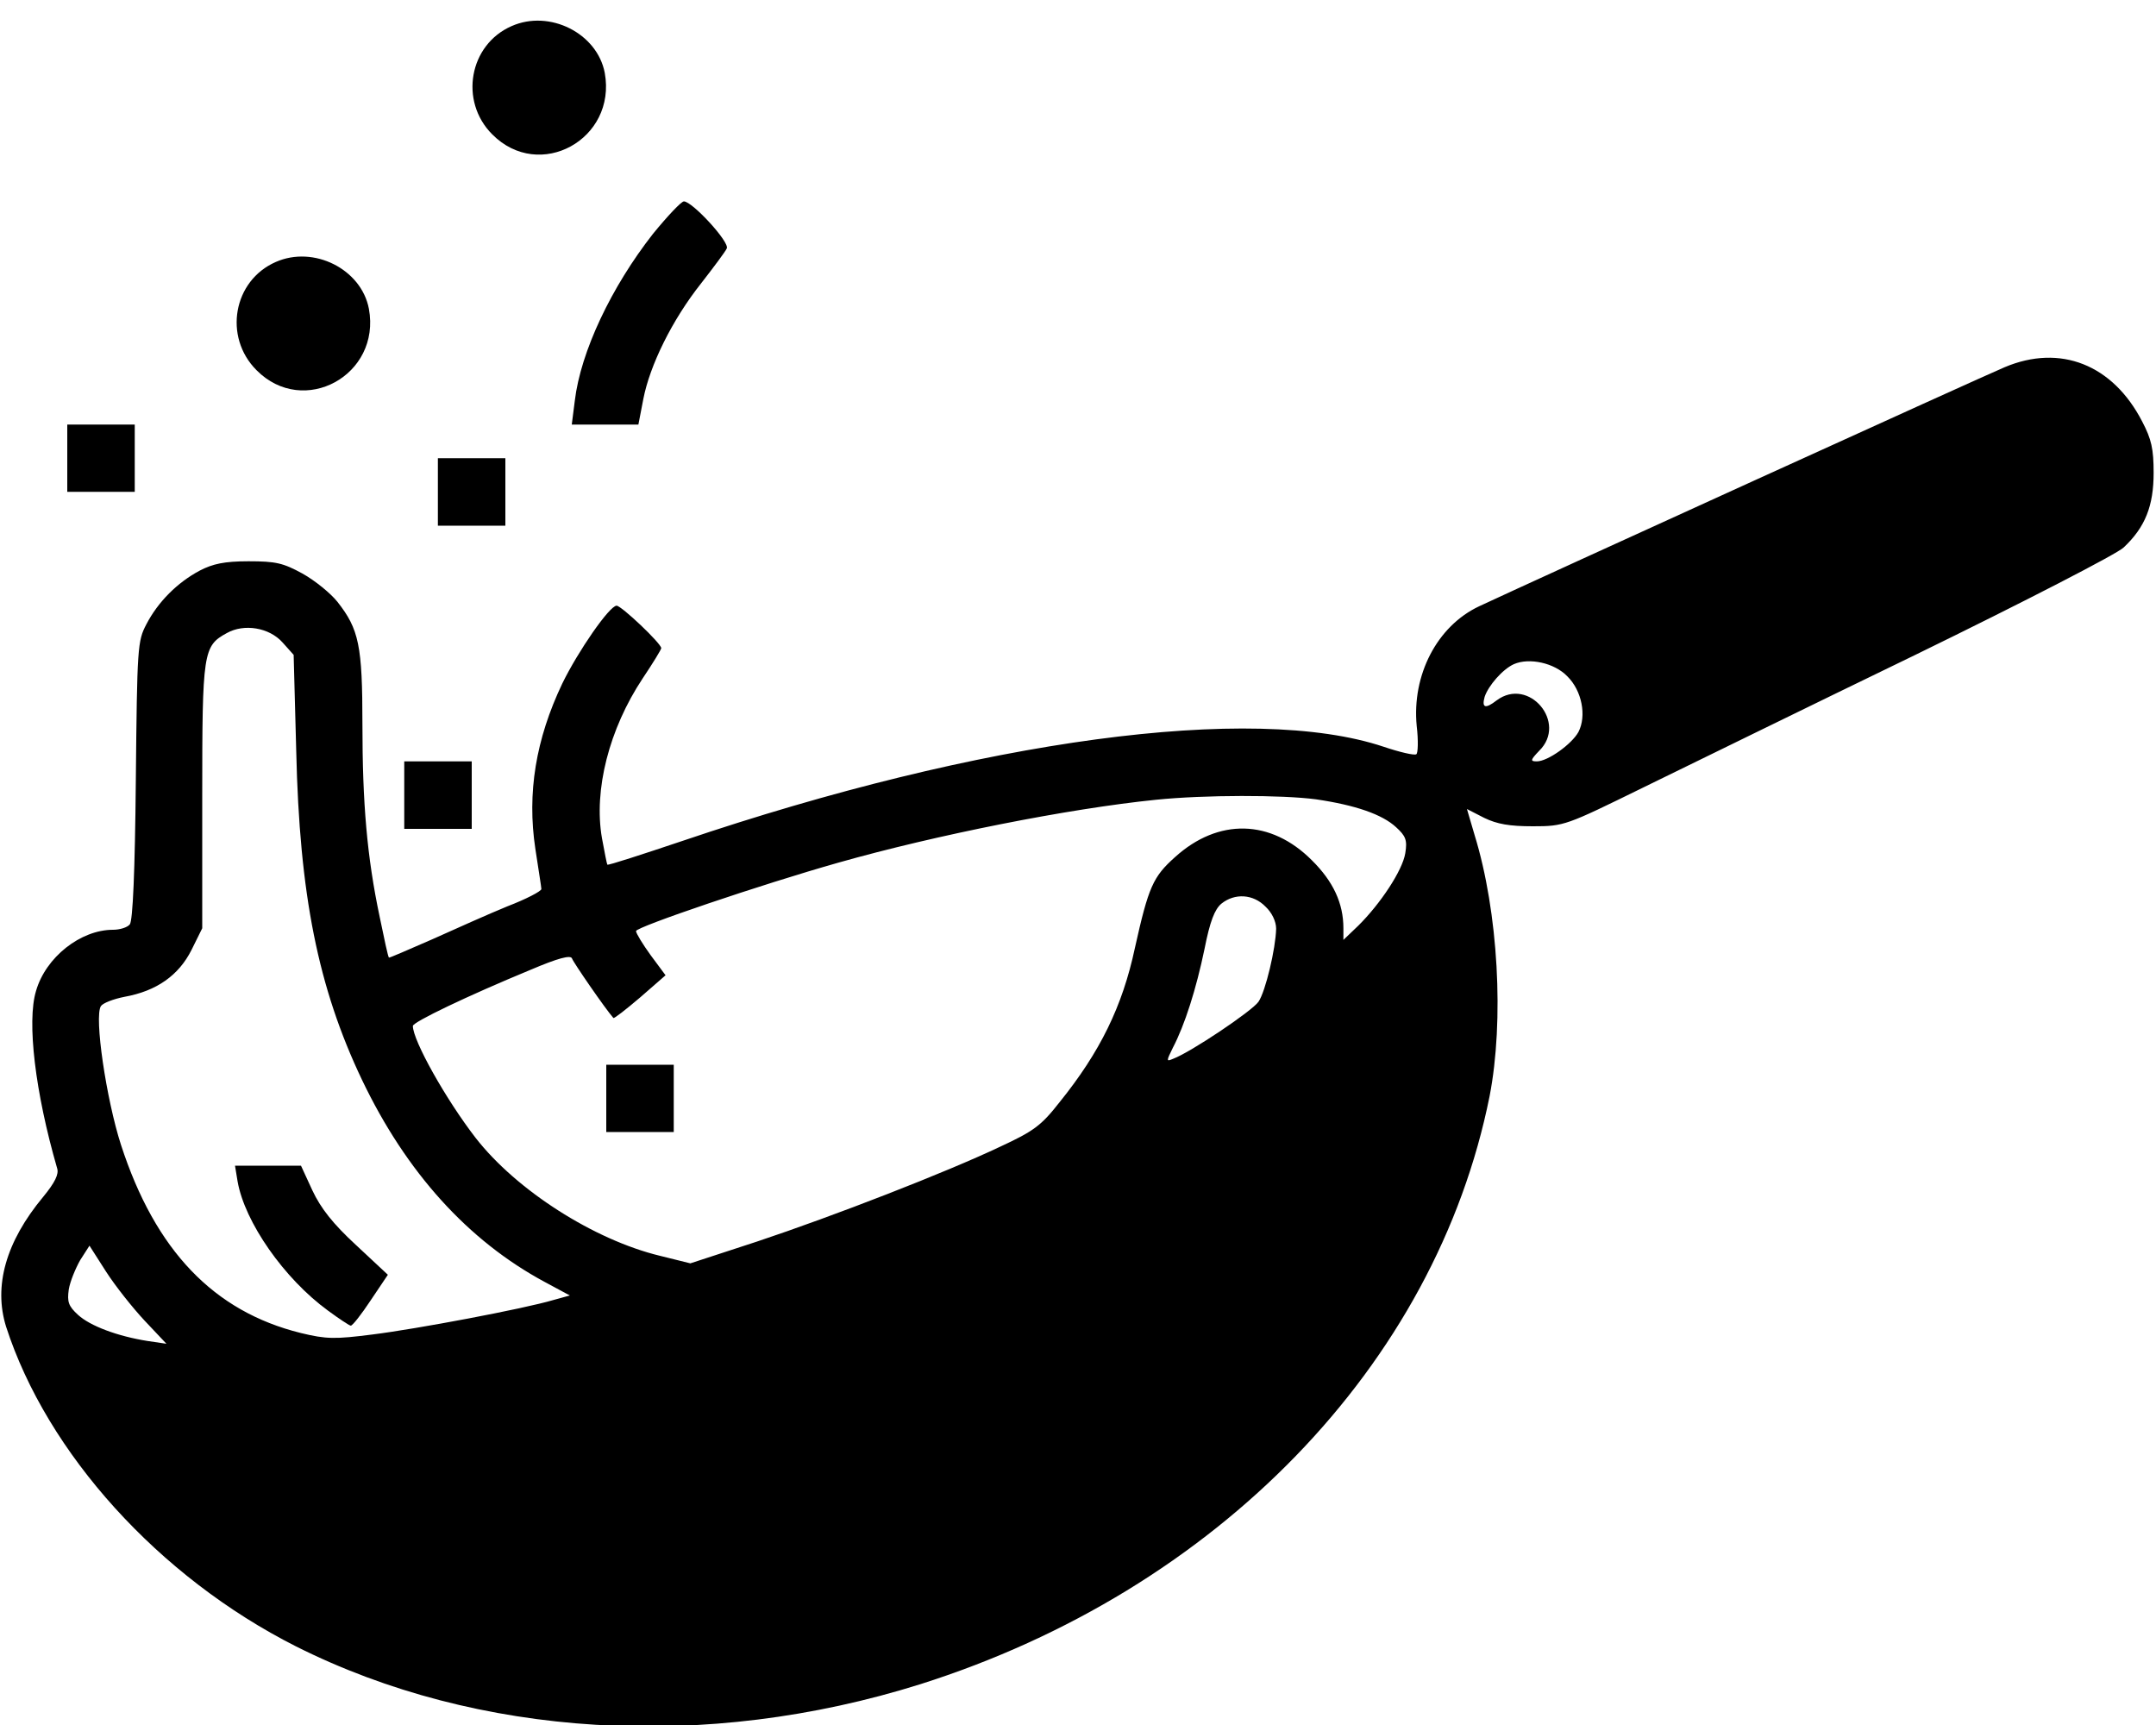 <svg width="10" height="8" viewBox="0 0 10 8" fill="none" xmlns="http://www.w3.org/2000/svg">
<path d="M2.373 0.121C2.176 0.207 2.129 0.469 2.283 0.623C2.502 0.844 2.861 0.646 2.805 0.338C2.77 0.154 2.549 0.043 2.373 0.121Z" fill="black"/>
<path d="M3.029 1.084C2.836 1.33 2.693 1.631 2.666 1.859L2.652 1.969H2.807H2.961L2.984 1.85C3.014 1.695 3.117 1.484 3.252 1.314C3.311 1.238 3.365 1.166 3.371 1.152C3.385 1.123 3.211 0.934 3.172 0.934C3.16 0.934 3.096 1.002 3.029 1.084Z" fill="black"/>
<path d="M1.279 1.215C1.082 1.301 1.035 1.562 1.19 1.717C1.408 1.937 1.768 1.74 1.711 1.432C1.676 1.248 1.455 1.137 1.279 1.215Z" fill="black"/>
<path d="M9.298 1.703C9.208 1.74 7.114 2.693 6.86 2.812C6.665 2.904 6.548 3.131 6.571 3.367C6.579 3.434 6.577 3.494 6.569 3.498C6.559 3.504 6.491 3.488 6.417 3.463C5.809 3.26 4.552 3.43 3.165 3.9C2.977 3.963 2.821 4.014 2.817 4.01C2.815 4.008 2.804 3.953 2.792 3.887C2.753 3.664 2.825 3.381 2.981 3.146C3.028 3.076 3.067 3.012 3.067 3.006C3.067 2.984 2.882 2.809 2.86 2.809C2.827 2.809 2.681 3.02 2.608 3.17C2.485 3.428 2.444 3.678 2.483 3.936C2.497 4.029 2.511 4.115 2.511 4.123C2.511 4.133 2.44 4.17 2.354 4.203C2.268 4.238 2.11 4.309 2.003 4.357C1.895 4.404 1.806 4.443 1.804 4.441C1.8 4.439 1.782 4.354 1.761 4.252C1.702 3.973 1.681 3.723 1.681 3.359C1.681 2.994 1.665 2.918 1.565 2.791C1.534 2.752 1.462 2.693 1.403 2.66C1.313 2.611 1.28 2.603 1.153 2.603C1.04 2.603 0.987 2.615 0.927 2.646C0.823 2.701 0.733 2.791 0.679 2.895C0.638 2.973 0.636 2.998 0.63 3.619C0.626 4.039 0.616 4.271 0.602 4.287C0.591 4.301 0.556 4.312 0.524 4.312C0.374 4.312 0.212 4.439 0.167 4.596C0.124 4.738 0.163 5.066 0.265 5.418C0.274 5.445 0.255 5.484 0.2 5.551C0.026 5.76 -0.03 5.965 0.028 6.152C0.218 6.74 0.737 7.314 1.372 7.635C2.216 8.059 3.274 8.123 4.268 7.811C5.645 7.375 6.659 6.33 6.909 5.084C6.977 4.734 6.95 4.23 6.839 3.871L6.804 3.752L6.884 3.793C6.944 3.822 7.001 3.832 7.11 3.832C7.255 3.832 7.263 3.828 7.618 3.654C7.817 3.557 8.388 3.277 8.888 3.035C9.388 2.791 9.821 2.568 9.85 2.539C9.95 2.445 9.989 2.346 9.989 2.193C9.989 2.082 9.979 2.037 9.936 1.955C9.8 1.691 9.556 1.594 9.298 1.703ZM1.311 2.98L1.362 3.037L1.374 3.484C1.389 4.148 1.475 4.58 1.679 5.008C1.884 5.437 2.171 5.754 2.526 5.945L2.643 6.008L2.567 6.029C2.429 6.07 1.929 6.164 1.727 6.189C1.554 6.211 1.514 6.211 1.395 6.182C0.991 6.082 0.72 5.799 0.561 5.309C0.493 5.098 0.436 4.715 0.468 4.666C0.477 4.652 0.526 4.633 0.577 4.623C0.727 4.596 0.829 4.523 0.888 4.406L0.938 4.305V3.693C0.938 3.023 0.942 2.996 1.052 2.936C1.132 2.891 1.249 2.91 1.311 2.98ZM7.27 3.137C7.337 3.203 7.36 3.32 7.321 3.395C7.29 3.451 7.179 3.531 7.128 3.531C7.097 3.531 7.098 3.525 7.139 3.482C7.272 3.352 7.091 3.137 6.942 3.248C6.889 3.289 6.872 3.283 6.886 3.232C6.903 3.18 6.97 3.103 7.022 3.08C7.093 3.049 7.21 3.074 7.27 3.137ZM6.104 3.707C6.288 3.734 6.411 3.777 6.475 3.836C6.52 3.877 6.528 3.896 6.518 3.957C6.505 4.037 6.403 4.191 6.3 4.293L6.231 4.359V4.305C6.231 4.189 6.184 4.088 6.085 3.99C5.895 3.799 5.651 3.793 5.45 3.975C5.348 4.066 5.327 4.113 5.264 4.396C5.206 4.668 5.102 4.879 4.915 5.111C4.829 5.221 4.794 5.246 4.639 5.318C4.388 5.437 3.868 5.639 3.511 5.758L3.202 5.859L3.061 5.824C2.755 5.75 2.395 5.52 2.206 5.277C2.069 5.1 1.915 4.826 1.915 4.758C1.915 4.74 2.167 4.619 2.46 4.498C2.589 4.443 2.647 4.428 2.653 4.445C2.659 4.463 2.807 4.678 2.845 4.721C2.848 4.725 2.903 4.682 2.97 4.625L3.087 4.523L3.018 4.43C2.981 4.379 2.95 4.328 2.95 4.318C2.95 4.299 3.53 4.102 3.891 4C4.339 3.873 4.956 3.75 5.362 3.709C5.587 3.686 5.946 3.686 6.104 3.707ZM5.87 4.205C5.899 4.232 5.919 4.273 5.919 4.307C5.917 4.398 5.87 4.598 5.837 4.646C5.807 4.689 5.524 4.879 5.442 4.91C5.409 4.924 5.409 4.922 5.44 4.859C5.495 4.754 5.548 4.588 5.587 4.4C5.612 4.273 5.634 4.217 5.665 4.191C5.727 4.141 5.813 4.146 5.87 4.205ZM0.671 6.125L0.772 6.232L0.684 6.219C0.546 6.197 0.419 6.15 0.362 6.098C0.317 6.057 0.311 6.037 0.319 5.98C0.325 5.943 0.35 5.883 0.372 5.844L0.415 5.777L0.491 5.896C0.534 5.963 0.614 6.064 0.671 6.125Z" fill="black"/>
<path d="M1.102 5.479C1.135 5.668 1.318 5.93 1.521 6.078C1.574 6.117 1.621 6.148 1.627 6.148C1.635 6.148 1.676 6.096 1.719 6.031L1.799 5.912L1.65 5.773C1.545 5.676 1.488 5.604 1.449 5.521L1.396 5.406H1.242H1.09L1.102 5.479Z" fill="black"/>
<path d="M2.812 5.094V5.25H2.969H3.125V5.094V4.938H2.969H2.812V5.094Z" fill="black"/>
<path d="M0.312 2.125V2.281H0.469H0.625V2.125V1.969H0.469H0.312V2.125Z" fill="black"/>
<path d="M2.031 2.281V2.438H2.188H2.344V2.281V2.125H2.188H2.031V2.281Z" fill="black"/>
<path d="M1.875 3.688V3.844H2.031H2.188V3.688V3.531H2.031H1.875V3.688Z" fill="black"/>
</svg>
